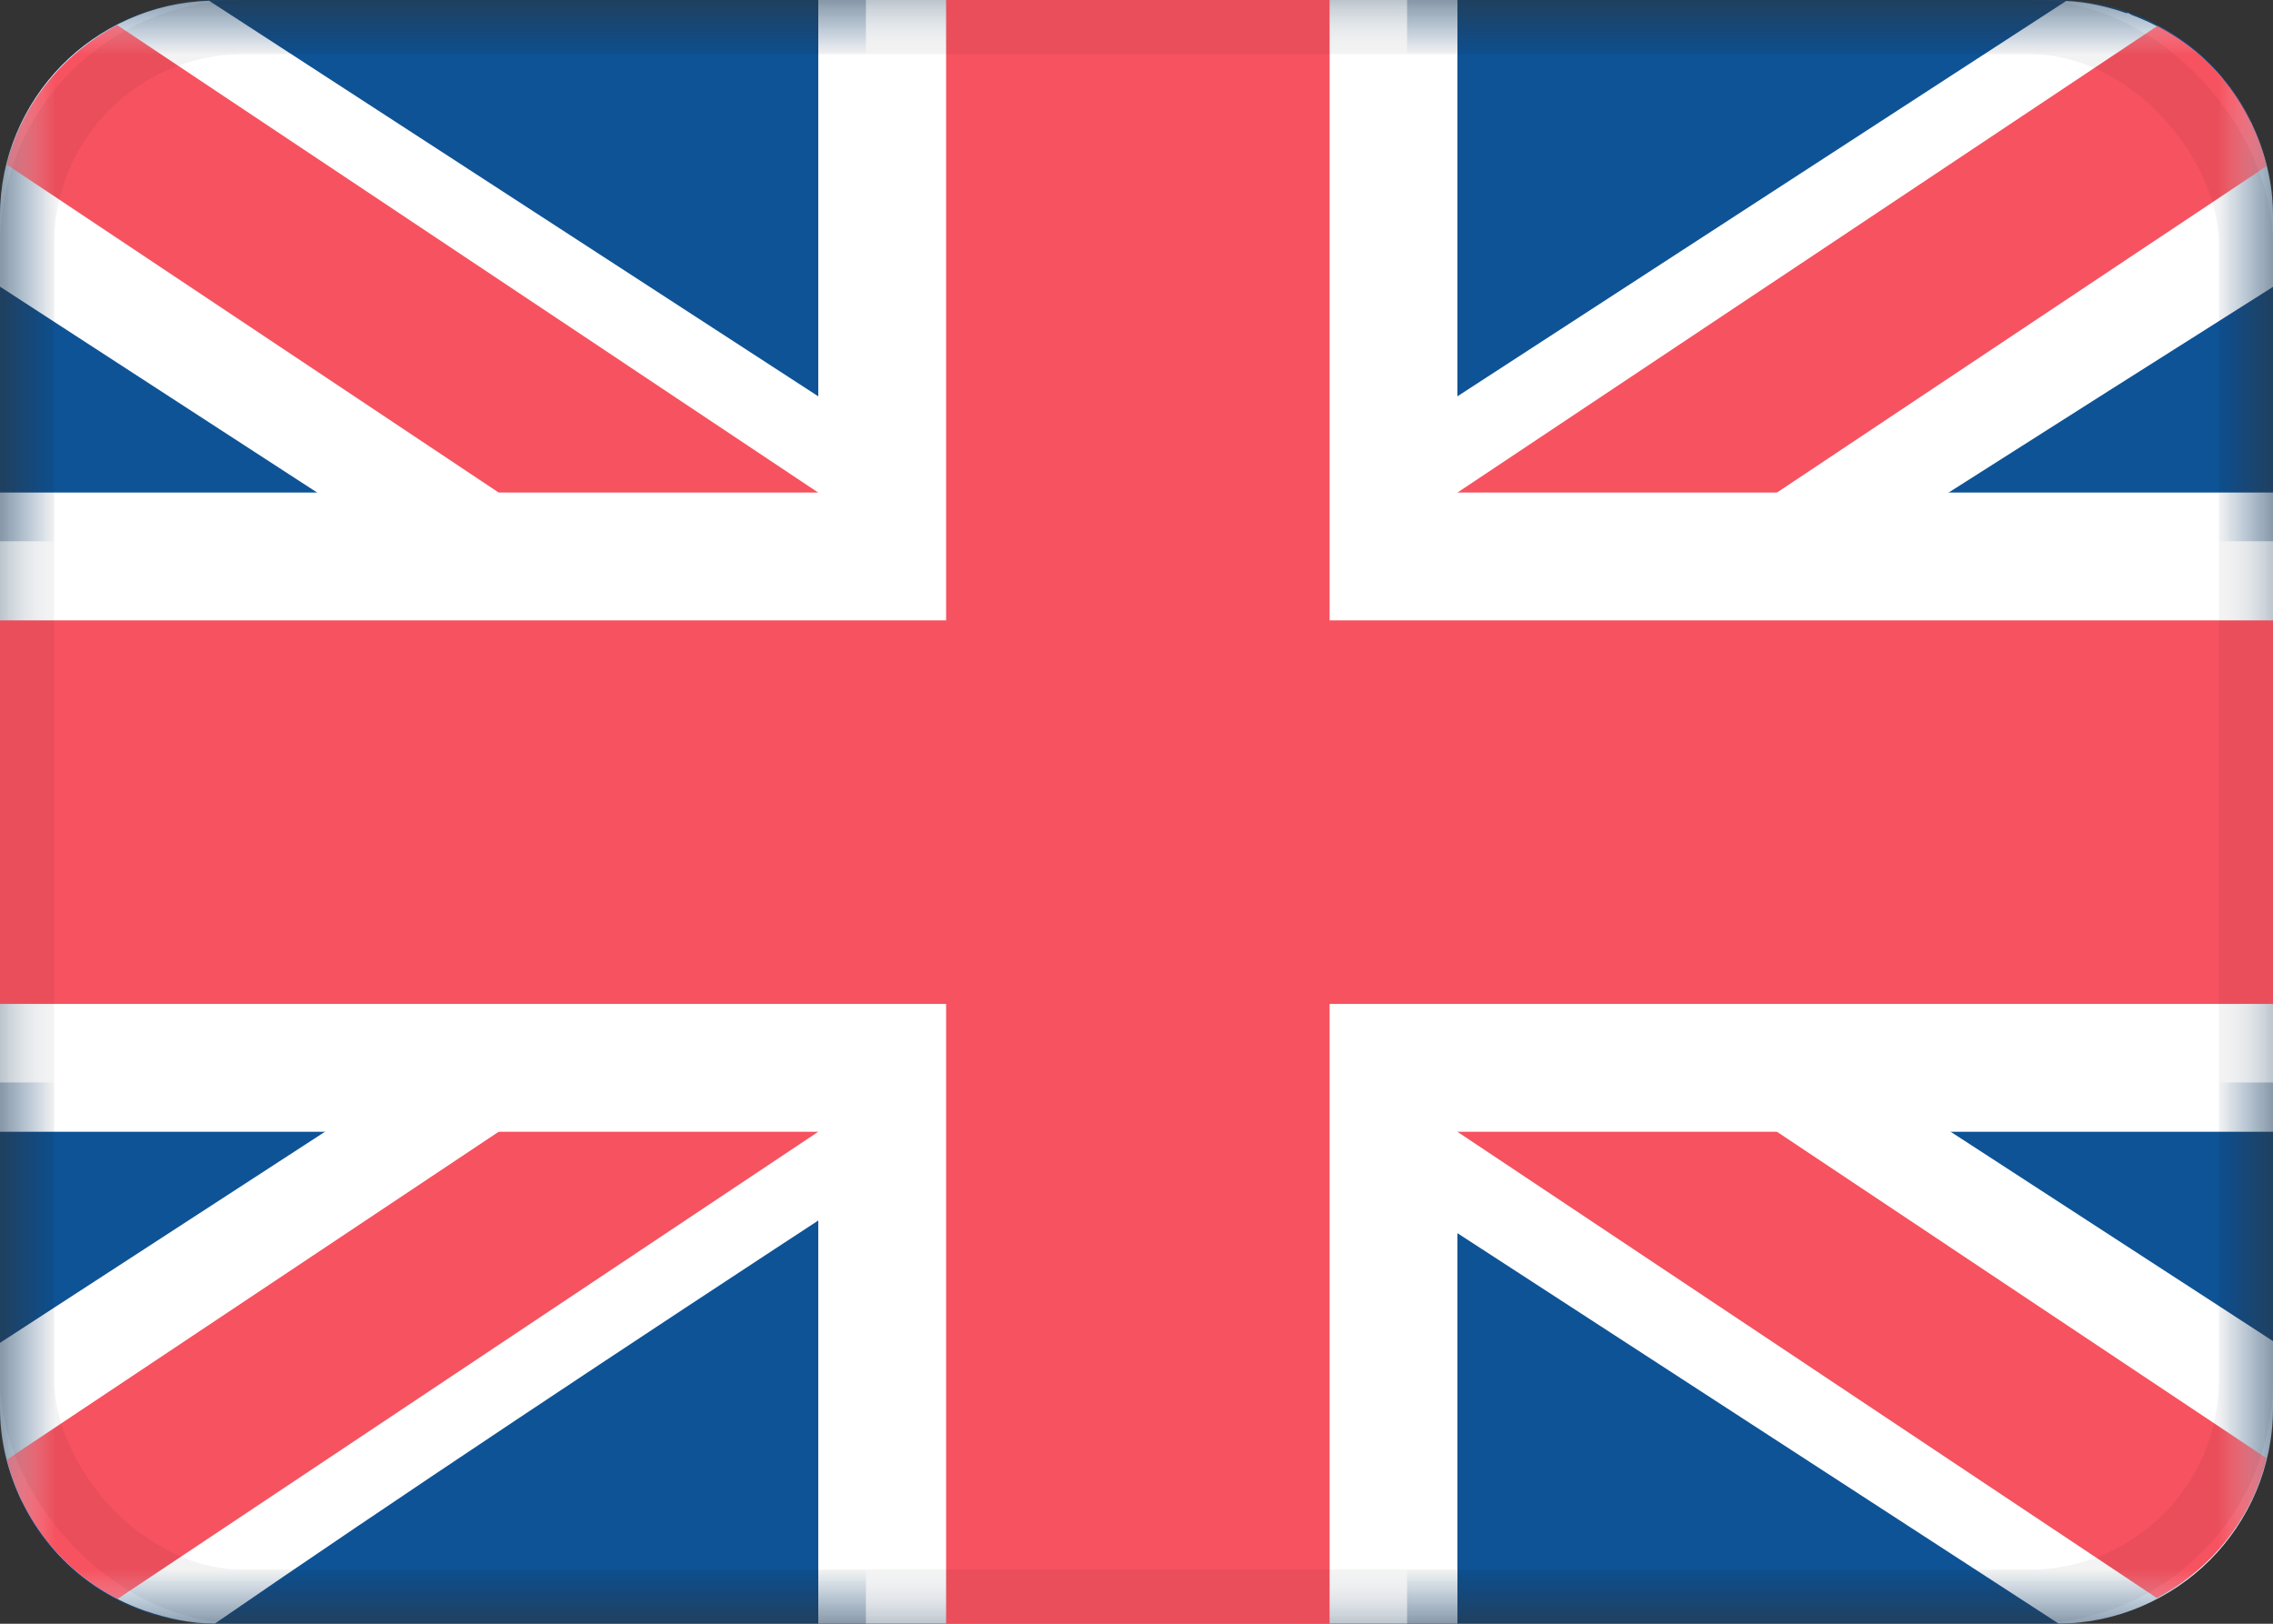 <?xml version="1.0" encoding="UTF-8"?>
<svg width="21px" height="15px" viewBox="0 0 21 15" version="1.1" xmlns="http://www.w3.org/2000/svg" xmlns:xlink="http://www.w3.org/1999/xlink">
    <rect x="0" y="0" width="21" height="15" fill="#333333" stroke="none"/>
    <!-- Generator: Sketch 48.2 (47327) - http://www.bohemiancoding.com/sketch -->
    <title>GB</title>
    <desc>Created with Sketch.</desc>
    <defs>
        <polygon id="path-1" points="10.5 0 21 0 21 15 10.5 15 0 15 0 0 10.5 0"></polygon>
        <polygon id="path-3" points="21 7.5 21 0 0 0 0 7.5 0 15 21 15"></polygon>
        <polygon id="path-5" points="21 -1.97215226e-30 0 -1.97215226e-30 0 15 21 15 21 -3.55271368e-15"></polygon>
        <polygon id="path-7" points="21 7.5 21 15 0 15 0 7.5 0 0 21 0 21 7.5"></polygon>
        <rect id="path-9" x="0" y="0" width="21" height="15" rx="2"></rect>
    </defs>
    <g id="Server-Location-Full-List" stroke="none" stroke-width="1" fill="none" fill-rule="evenodd" transform="translate(-19, -304)">
        <g id="banners" transform="translate(18, 256)">
            <g id="GB" transform="translate(1, 48)">
                <g id="Group-3">
                    <mask id="mask-2" fill="white">
                        <use xlink:href="#path-1"></use>
                    </mask>
                    <g id="Clip-2"></g>
                    <path d="M19.005,0 L1.994,0 C0.902,0 0,0.892 0,1.992 L0,13.008 C0,14.106 0.893,15 1.994,15 L19.005,15 C20.097,15 21,14.108 21,13.008 L21,1.992 C21,0.894 20.107,0 19.005,0" id="Fill-1" fill="#0E5396" mask="url(#mask-2)"></path>
                </g>
                <g id="Group-6">
                    <mask id="mask-4" fill="white">
                        <use xlink:href="#path-3"></use>
                    </mask>
                    <g id="Clip-5"></g>
                    <path d="M21,1.992 C21,1.692 20.928,1.411 20.808,1.157 C20.807,1.153 20.806,1.15 20.805,1.147 C20.801,1.139 20.796,1.132 20.792,1.124 C20.79,1.119 20.786,1.116 20.784,1.111 C20.716,0.975 20.634,0.85 20.538,0.734 C20.534,0.73 20.532,0.725 20.529,0.721 C20.521,0.711 20.513,0.7 20.503,0.691 C20.502,0.689 20.501,0.689 20.5,0.687 C20.285,0.444 20.012,0.257 19.701,0.141 C19.686,0.135 19.672,0.124 19.656,0.118 L19.649,0.123 C19.471,0.062 19.286,0.017 19.089,0.009 L13,3.963 L13,-0 L8,-0 L8,3.947 L1.932,0.007 C0.869,0.04 0,0.913 0,1.992 L0,2.648 L3.623,5 L0,5 L0,10 L3.703,10 L0,12.405 L0,13.009 C0,13.312 0.073,13.596 0.195,13.853 L0.195,13.854 C0.199,13.862 0.203,13.868 0.207,13.875 C0.207,13.876 0.208,13.876 0.208,13.877 C0.279,14.022 0.367,14.155 0.47,14.278 C0.47,14.278 0.47,14.279 0.471,14.279 C0.479,14.289 0.488,14.3 0.497,14.31 C0.497,14.31 0.497,14.31 0.497,14.311 C0.722,14.568 1.009,14.764 1.338,14.88 C1.34,14.88 1.342,14.882 1.344,14.883 L1.345,14.882 C1.547,14.951 1.76,14.998 1.985,14.999 C3.629,13.866 5.756,12.453 8,10.987 L8,15 L13,15 L13,11.09 L19.02,14.999 C20.105,14.991 21,14.104 21,13.009 L21,12.389 L17.321,10 L21,10 L21,5 L17.295,5 C18.915,3.969 20.237,3.132 21,2.65 L21,1.992 Z" id="Fill-4" fill="#FFFFFF" mask="url(#mask-4)"></path>
                </g>
                <g id="Group-9">
                    <mask id="mask-6" fill="white">
                        <use xlink:href="#path-5"></use>
                    </mask>
                    <g id="Clip-8"></g>
                    <path d="M19.927,14.763 C20.427,14.499 20.804,14.034 20.94,13.471 L14.235,9 L21,9 L21,6 L14.242,6 L20.942,1.534 C20.808,0.97 20.434,0.504 19.933,0.239 L12,5.527 L12,-0 L9,-0 L9,5.511 L1.083,0.232 C0.581,0.494 0.202,0.958 0.063,1.521 L6.782,6 L-0,6 L-0,9 L6.79,9 L0.064,13.484 C0.203,14.047 0.581,14.511 1.086,14.771 L9,9.495 L9,15 L12,15 L12,9.479 L19.927,14.763 Z" id="Fill-7" fill="#F65260" mask="url(#mask-6)"></path>
                </g>
                <g id="Group-12">
                    <mask id="mask-8" fill="white">
                        <use xlink:href="#path-7"></use>
                    </mask>
                    <g id="Clip-11"></g>
                    <polygon id="Fill-10" fill="#FFFFFF" mask="url(#mask-8)" points="21 4.55 13.465 4.55 13.465 0 7.56 0 7.56 4.55 0 4.55 0 10.455 7.56 10.455 7.56 15 13.465 15 13.465 10.455 21 10.455"></polygon>
                </g>
                <polygon id="Fill-13" fill="#F65260" points="21 5.731 12.284 5.731 12.284 0 8.741 0 8.741 5.731 0 5.731 0 9.274 8.741 9.274 8.741 15 12.284 15 12.284 9.274 21 9.274"></polygon>
                <mask id="mask-10" fill="white">
                    <use xlink:href="#path-9"></use>
                </mask>
                <rect stroke-opacity="0.05" stroke="#000000" stroke-width="0.5" x="0.25" y="0.25" width="20.5" height="14.5" rx="2"></rect>
            </g>
        </g>
    </g>
</svg>